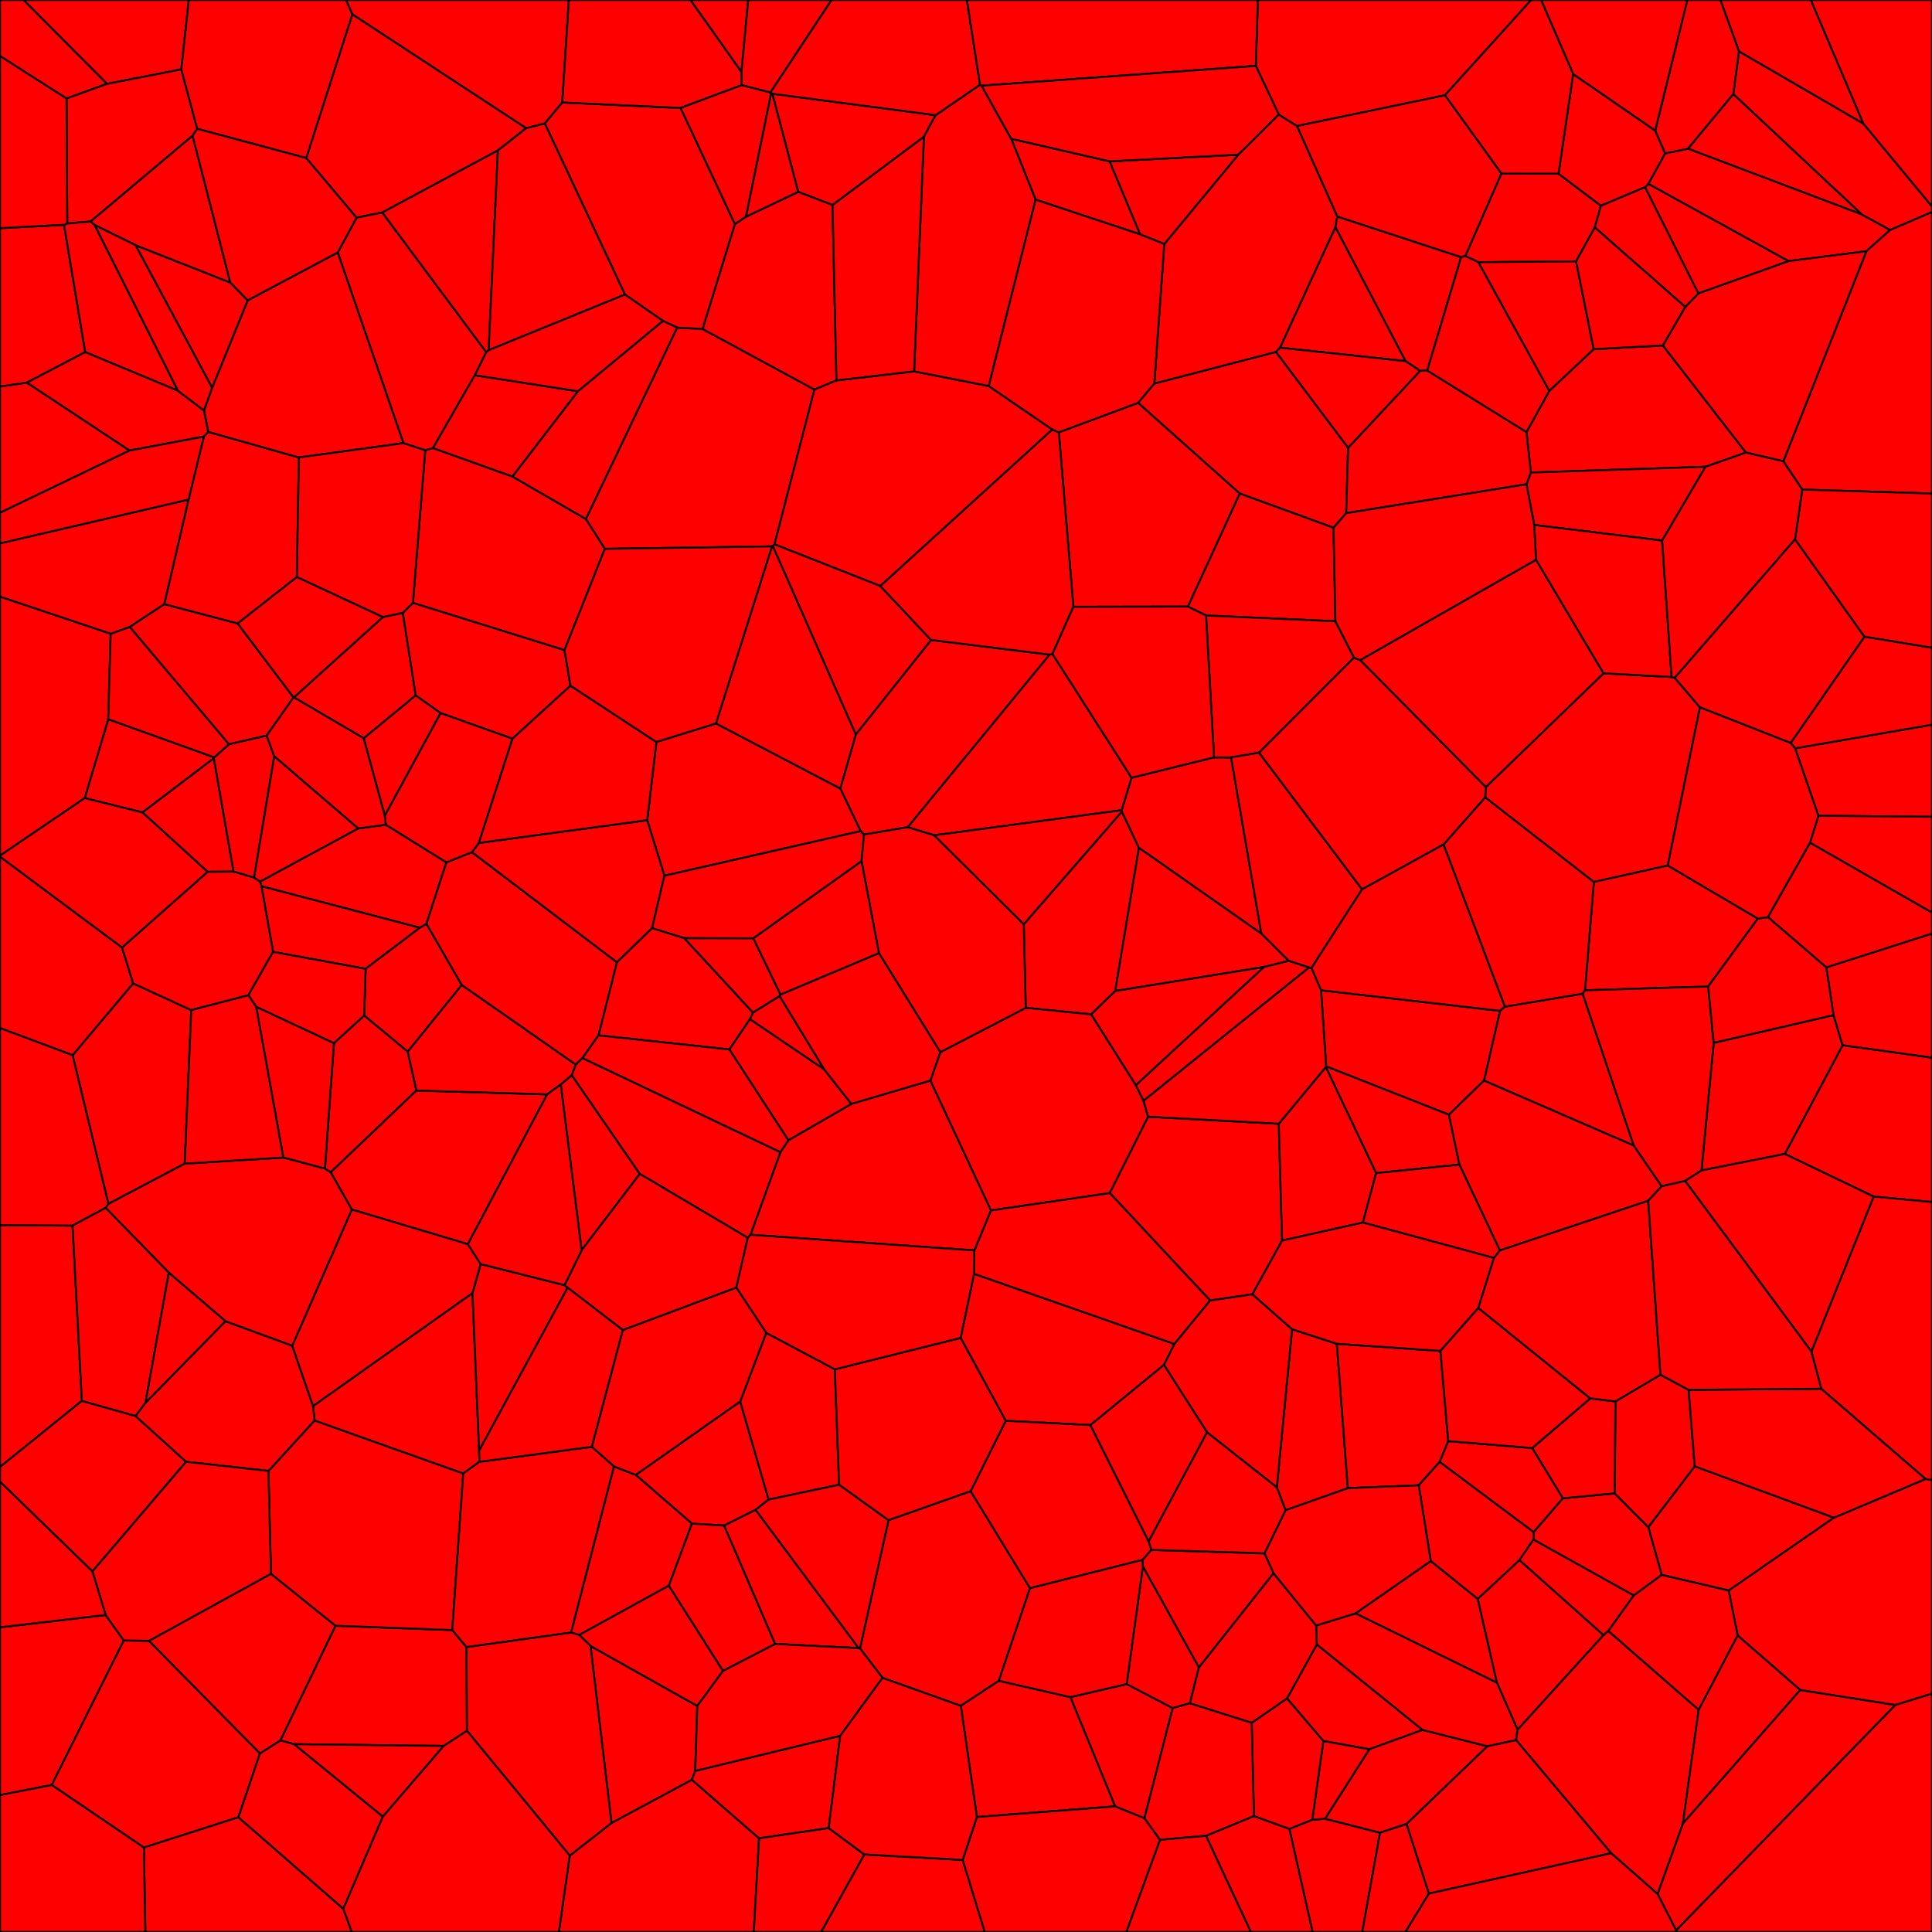 <svg xmlns = "http://www.w3.org/2000/svg" width = "1000" height = "1000">
<g>
<polygon points = "583.159, 871.672 606.982, 884.108 592.343, 941.155 577.168, 934.977 554.022, 878.438 "
fill = "red" stroke = "black"/>
</g>
<g>
<polygon points = "665.379, 781.688 660.885, 769.878 668.763, 687.999 691.950, 695.552 697.636, 770.273 "
fill = "red" stroke = "black"/>
</g>
<g>
<polygon points = "399.748, 48.528 484.252, 59.618 478.208, 70.799 430.906, 106.130 413.132, 99.314 "
fill = "red" stroke = "black"/>
</g>
<g>
<polygon points = "93.841, 35.903 55.367, 43.412 12.170, 0.000 97.714, 0.000 "
fill = "red" stroke = "black"/>
</g>
<g>
<polygon points = "897.149, 48.644 963.789, 111.057 873.668, 76.956 "
fill = "red" stroke = "black"/>
</g>
<g>
<polygon points = "740.564, 807.975 764.883, 827.560 774.808, 870.992 701.586, 835.099 "
fill = "red" stroke = "black"/>
</g>
<g>
<polygon points = "241.683, 895.851 229.647, 903.691 152.175, 902.783 145.101, 900.849 173.609, 841.495 234.089, 843.715 241.493, 852.544 "
fill = "red" stroke = "black"/>
</g>
<g>
<polygon points = "949.278, 785.549 894.741, 823.271 860.083, 815.188 853.153, 790.430 877.183, 758.946 "
fill = "red" stroke = "black"/>
</g>
<g>
<polygon points = "294.902, 960.475 316.505, 943.557 358.081, 921.184 392.889, 951.499 390.153, 1000.000 289.252, 1000.000 "
fill = "red" stroke = "black"/>
</g>
<g>
<polygon points = "43.839, 413.090 56.017, 372.262 110.907, 392.009 110.683, 392.473 73.749, 420.509 "
fill = "red" stroke = "black"/>
</g>
<g>
<polygon points = "305.646, 851.953 360.905, 882.988 359.847, 916.606 358.081, 921.184 316.505, 943.557 "
fill = "red" stroke = "black"/>
</g>
<g>
<polygon points = "140.243, 814.653 138.951, 761.351 162.818, 735.237 239.770, 762.651 234.089, 843.715 173.609, 841.495 "
fill = "red" stroke = "black"/>
</g>
<g>
<polygon points = "442.929, 380.181 481.899, 331.259 543.288, 338.835 469.847, 428.163 447.183, 431.956 445.430, 430.183 434.916, 408.122 "
fill = "red" stroke = "black"/>
</g>
<g>
<polygon points = "447.343, 959.869 498.279, 962.695 509.722, 1000.000 424.989, 1000.000 "
fill = "red" stroke = "black"/>
</g>
<g>
<polygon points = "879.049, 151.899 851.433, 96.912 853.234, 95.154 925.809, 135.143 "
fill = "red" stroke = "black"/>
</g>
<g>
<polygon points = "683.761, 512.571 776.435, 523.221 768.157, 559.274 749.960, 576.981 686.407, 551.962 "
fill = "red" stroke = "black"/>
</g>
<g>
<polygon points = "969.775, 619.331 923.799, 597.282 953.733, 540.993 1000.000, 547.434 1000.000, 622.175 "
fill = "red" stroke = "black"/>
</g>
<g>
<polygon points = "712.246, 607.198 686.225, 552.304 686.407, 551.962 749.960, 576.981 755.378, 602.795 "
fill = "red" stroke = "black"/>
</g>
<g>
<polygon points = "399.567, 282.805 313.052, 284.090 303.220, 268.627 350.451, 169.567 363.631, 170.267 421.548, 201.630 400.879, 281.736 399.959, 282.580 "
fill = "red" stroke = "black"/>
</g>
<g>
<polygon points = "383.117, 725.388 397.839, 776.174 391.093, 781.465 374.829, 789.625 358.156, 788.649 329.059, 763.384 "
fill = "red" stroke = "black"/>
</g>
<g>
<polygon points = "681.569, 851.156 736.341, 895.423 708.735, 905.412 684.967, 901.152 666.125, 879.120 "
fill = "red" stroke = "black"/>
</g>
<g>
<polygon points = "432.940, 196.899 421.548, 201.630 363.631, 170.267 380.359, 115.955 386.124, 112.165 413.132, 99.314 430.906, 106.130 "
fill = "red" stroke = "black"/>
</g>
<g>
<polygon points = "162.016, 727.750 244.557, 669.265 247.986, 750.862 248.141, 756.637 239.770, 762.651 162.818, 735.237 "
fill = "red" stroke = "black"/>
</g>
<g>
<polygon points = "107.428, 451.248 73.749, 420.509 110.683, 392.473 120.887, 451.162 "
fill = "red" stroke = "black"/>
</g>
<g>
<polygon points = "295.544, 845.021 317.759, 759.034 329.059, 763.384 358.156, 788.649 346.194, 820.731 299.810, 846.262 "
fill = "red" stroke = "black"/>
</g>
<g>
<polygon points = "188.251, 382.145 152.127, 360.958 198.159, 319.391 208.494, 317.167 215.171, 359.964 "
fill = "red" stroke = "black"/>
</g>
<g>
<polygon points = "290.229, 561.310 295.907, 556.451 331.152, 607.596 301.028, 647.136 "
fill = "red" stroke = "black"/>
</g>
<g>
<polygon points = "860.686, 178.818 903.700, 234.247 882.761, 241.592 792.341, 244.578 790.105, 223.624 801.870, 202.333 824.881, 180.724 "
fill = "red" stroke = "black"/>
</g>
<g>
<polygon points = "37.543, 634.366 42.375, 725.078 0.000, 759.299 0.000, 634.134 "
fill = "red" stroke = "black"/>
</g>
<g>
<polygon points = "825.459, 117.719 815.772, 135.271 765.175, 135.721 758.429, 132.507 777.092, 89.816 806.674, 89.904 828.614, 106.491 "
fill = "red" stroke = "black"/>
</g>
<g>
<polygon points = "217.305, 480.211 135.331, 458.721 134.601, 456.308 185.351, 428.793 199.695, 426.873 231.047, 446.342 220.699, 478.211 "
fill = "red" stroke = "black"/>
</g>
<g>
<polygon points = "374.240, 864.839 360.905, 882.988 305.646, 851.953 299.810, 846.262 346.194, 820.731 "
fill = "red" stroke = "black"/>
</g>
<g>
<polygon points = "867.769, 1000.000 867.545, 999.125 980.983, 882.477 1000.000, 876.569 1000.000, 1000.000 "
fill = "red" stroke = "black"/>
</g>
<g>
<polygon points = "602.457, 706.471 564.413, 737.616 520.547, 735.410 497.222, 692.500 504.143, 659.299 607.878, 695.651 "
fill = "red" stroke = "black"/>
</g>
<g>
<polygon points = "814.261, 38.325 856.725, 67.589 861.903, 79.388 853.234, 95.154 851.433, 96.912 828.614, 106.491 806.674, 89.904 "
fill = "red" stroke = "black"/>
</g>
<g>
<polygon points = "580.679, 420.041 589.499, 438.852 577.229, 512.945 564.825, 525.031 530.910, 521.657 529.900, 478.369 "
fill = "red" stroke = "black"/>
</g>
<g>
<polygon points = "55.367, 43.412 34.422, 51.002 0.000, 29.004 0.000, 0.000 12.170, 0.000 "
fill = "red" stroke = "black"/>
</g>
<g>
<polygon points = "432.116, 708.770 434.322, 768.487 397.839, 776.174 383.117, 725.388 396.606, 689.846 "
fill = "red" stroke = "black"/>
</g>
<g>
<polygon points = "244.299, 441.085 319.322, 498.084 309.817, 535.898 301.473, 547.632 297.964, 551.046 238.929, 509.837 220.699, 478.211 231.047, 446.342 "
fill = "red" stroke = "black"/>
</g>
<g>
<polygon points = "865.211, 350.422 866.802, 350.811 879.883, 366.120 863.232, 447.981 824.965, 456.526 768.702, 412.720 769.026, 407.424 829.978, 348.489 "
fill = "red" stroke = "black"/>
</g>
<g>
<polygon points = "667.374, 946.633 679.217, 941.879 685.824, 941.372 714.312, 948.609 705.081, 1000.000 679.351, 1000.000 "
fill = "red" stroke = "black"/>
</g>
<g>
<polygon points = "291.020, 53.050 281.982, 63.924 272.311, 66.359 182.339, 7.404 179.075, 0.000 294.439, 0.000 "
fill = "red" stroke = "black"/>
</g>
<g>
<polygon points = "428.925, 946.202 392.889, 951.499 358.081, 921.184 359.847, 916.606 434.871, 898.441 "
fill = "red" stroke = "black"/>
</g>
<g>
<polygon points = "845.607, 592.880 860.068, 614.019 853.098, 621.516 776.314, 647.249 755.378, 602.795 749.960, 576.981 768.157, 559.274 "
fill = "red" stroke = "black"/>
</g>
<g>
<polygon points = "343.875, 453.276 334.990, 424.523 339.734, 384.052 370.558, 374.447 434.916, 408.122 445.430, 430.183 "
fill = "red" stroke = "black"/>
</g>
<g>
<polygon points = "247.850, 436.304 334.990, 424.523 343.875, 453.276 337.504, 480.433 319.322, 498.084 244.299, 441.085 "
fill = "red" stroke = "black"/>
</g>
<g>
<polygon points = "67.113, 324.489 85.006, 312.678 123.000, 322.693 151.928, 360.981 138.020, 380.755 118.480, 385.233 "
fill = "red" stroke = "black"/>
</g>
<g>
<polygon points = "769.880, 903.851 728.036, 944.072 714.312, 948.609 685.824, 941.372 708.735, 905.412 736.341, 895.423 "
fill = "red" stroke = "black"/>
</g>
<g>
<polygon points = "745.558, 699.237 749.604, 745.940 745.169, 756.702 734.319, 768.778 697.636, 770.273 691.950, 695.552 "
fill = "red" stroke = "black"/>
</g>
<g>
<polygon points = "445.933, 445.779 389.931, 485.684 354.208, 485.612 337.504, 480.433 343.875, 453.276 445.430, 430.183 447.183, 431.956 "
fill = "red" stroke = "black"/>
</g>
<g>
<polygon points = "158.499, 81.808 182.339, 7.404 272.311, 66.359 257.711, 77.855 197.868, 109.986 184.537, 112.667 "
fill = "red" stroke = "black"/>
</g>
<g>
<polygon points = "42.375, 725.078 70.150, 732.905 96.327, 756.617 47.836, 813.362 0.000, 766.945 0.000, 759.299 "
fill = "red" stroke = "black"/>
</g>
<g>
<polygon points = "880.685, 605.819 886.990, 539.775 949.009, 525.411 953.733, 540.993 923.799, 597.282 "
fill = "red" stroke = "black"/>
</g>
<g>
<polygon points = "517.002, 869.966 497.305, 882.952 456.789, 868.469 445.122, 853.187 459.891, 786.827 502.413, 771.810 533.126, 822.050 "
fill = "red" stroke = "black"/>
</g>
<g>
<polygon points = "996.636, 765.515 942.655, 718.832 937.560, 699.561 969.775, 619.331 1000.000, 622.175 1000.000, 766.120 "
fill = "red" stroke = "black"/>
</g>
<g>
<polygon points = "704.014, 341.670 795.047, 289.714 829.978, 348.489 769.026, 407.424 "
fill = "red" stroke = "black"/>
</g>
<g>
<polygon points = "383.767, 37.308 357.357, 0.000 387.266, 0.000 "
fill = "red" stroke = "black"/>
</g>
<g>
<polygon points = "697.788, 231.737 696.772, 265.618 690.230, 273.159 641.656, 255.439 589.042, 208.511 597.463, 198.516 660.436, 182.146 "
fill = "red" stroke = "black"/>
</g>
<g>
<polygon points = "95.614, 602.290 56.096, 623.145 37.554, 546.177 68.900, 508.989 98.987, 522.824 "
fill = "red" stroke = "black"/>
</g>
<g>
<polygon points = "168.174, 604.901 172.850, 539.923 188.522, 525.591 211.022, 544.288 215.541, 564.460 171.156, 606.786 "
fill = "red" stroke = "black"/>
</g>
<g>
<polygon points = "63.159, 490.430 68.900, 508.989 37.554, 546.177 0.000, 532.117 0.000, 443.400 "
fill = "red" stroke = "black"/>
</g>
<g>
<polygon points = "54.637, 835.904 64.079, 849.098 26.778, 923.903 0.000, 929.130 0.000, 842.305 "
fill = "red" stroke = "black"/>
</g>
<g>
<polygon points = "97.565, 258.587 105.494, 225.970 107.733, 223.522 154.692, 236.786 153.649, 298.691 123.000, 322.693 85.006, 312.678 "
fill = "red" stroke = "black"/>
</g>
<g>
<polygon points = "245.767, 194.213 224.110, 231.922 220.110, 233.080 208.790, 229.371 174.795, 130.689 184.537, 112.667 197.868, 109.986 251.675, 182.294 "
fill = "red" stroke = "black"/>
</g>
<g>
<polygon points = "941.187, 422.241 929.138, 387.337 1000.000, 375.093 1000.000, 422.767 "
fill = "red" stroke = "black"/>
</g>
<g>
<polygon points = "401.224, 850.903 374.240, 864.839 346.194, 820.731 358.156, 788.649 374.829, 789.625 "
fill = "red" stroke = "black"/>
</g>
<g>
<polygon points = "587.900, 561.636 591.874, 569.779 594.269, 578.017 574.433, 617.537 512.880, 626.521 481.547, 559.293 486.699, 544.597 530.910, 521.657 564.825, 525.031 "
fill = "red" stroke = "black"/>
</g>
<g>
<polygon points = "426.706, 553.661 388.154, 527.545 389.714, 524.095 403.522, 515.541 "
fill = "red" stroke = "black"/>
</g>
<g>
<polygon points = "966.034, 130.018 925.809, 135.143 853.234, 95.154 861.903, 79.388 873.668, 76.956 963.789, 111.057 978.356, 119.047 "
fill = "red" stroke = "black"/>
</g>
<g>
<polygon points = "602.625, 126.321 640.914, 80.064 661.856, 59.250 671.351, 65.212 692.195, 112.059 691.204, 117.640 662.567, 179.955 660.436, 182.146 597.463, 198.516 "
fill = "red" stroke = "black"/>
</g>
<g>
<polygon points = "242.160, 643.997 182.087, 626.044 171.156, 606.786 215.541, 564.460 283.201, 566.439 "
fill = "red" stroke = "black"/>
</g>
<g>
<polygon points = "544.739, 338.450 585.692, 402.553 580.617, 419.345 483.552, 432.349 469.847, 428.163 543.288, 338.835 "
fill = "red" stroke = "black"/>
</g>
<g>
<polygon points = "444.458, 853.071 401.224, 850.903 374.829, 789.625 391.093, 781.465 "
fill = "red" stroke = "black"/>
</g>
<g>
<polygon points = "337.504, 480.433 354.208, 485.612 389.714, 524.095 388.154, 527.545 377.506, 543.208 309.817, 535.898 319.322, 498.084 "
fill = "red" stroke = "black"/>
</g>
<g>
<polygon points = "580.617, 419.345 585.692, 402.553 628.362, 392.004 637.207, 392.027 652.863, 483.249 589.499, 438.852 580.679, 420.041 "
fill = "red" stroke = "black"/>
</g>
<g>
<polygon points = "929.099, 279.095 965.079, 329.588 926.881, 384.602 879.883, 366.120 866.802, 350.811 "
fill = "red" stroke = "black"/>
</g>
<g>
<polygon points = "34.422, 51.002 55.367, 43.412 93.841, 35.903 102.065, 66.663 99.662, 70.244 46.913, 114.652 34.792, 115.691 "
fill = "red" stroke = "black"/>
</g>
<g>
<polygon points = "832.443, 844.206 829.944, 846.354 786.404, 807.502 793.678, 796.825 845.683, 825.770 "
fill = "red" stroke = "black"/>
</g>
<g>
<polygon points = "624.208, 950.208 649.015, 939.962 667.374, 946.633 679.351, 1000.000 647.430, 1000.000 "
fill = "red" stroke = "black"/>
</g>
<g>
<polygon points = "57.285, 328.021 56.017, 372.262 43.839, 413.090 0.000, 442.902 0.000, 308.795 "
fill = "red" stroke = "black"/>
</g>
<g>
<polygon points = "661.889, 581.663 663.591, 642.121 648.256, 669.913 626.350, 673.140 574.433, 617.537 594.269, 578.017 "
fill = "red" stroke = "black"/>
</g>
<g>
<polygon points = "786.404, 807.502 829.944, 846.354 785.475, 895.349 774.808, 870.992 764.883, 827.560 "
fill = "red" stroke = "black"/>
</g>
<g>
<polygon points = "845.683, 825.770 793.678, 796.825 793.789, 793.017 808.884, 775.515 835.759, 772.967 853.153, 790.430 860.083, 815.188 "
fill = "red" stroke = "black"/>
</g>
<g>
<polygon points = "614.816, 313.972 641.656, 255.439 690.230, 273.159 691.203, 321.573 624.255, 318.573 "
fill = "red" stroke = "black"/>
</g>
<g>
<polygon points = "96.327, 756.617 70.150, 732.905 75.306, 726.036 116.671, 683.830 151.254, 696.542 162.016, 727.750 162.818, 735.237 138.951, 761.351 "
fill = "red" stroke = "black"/>
</g>
<g>
<polygon points = "607.878, 695.651 504.143, 659.299 504.301, 647.216 512.880, 626.521 574.433, 617.537 626.350, 673.140 "
fill = "red" stroke = "black"/>
</g>
<g>
<polygon points = "684.967, 901.152 708.735, 905.412 685.824, 941.372 679.217, 941.879 "
fill = "red" stroke = "black"/>
</g>
<g>
<polygon points = "857.938, 980.311 871.052, 943.786 931.745, 874.718 980.983, 882.477 867.545, 999.125 "
fill = "red" stroke = "black"/>
</g>
<g>
<polygon points = "292.215, 665.214 293.811, 666.493 247.986, 750.862 244.557, 669.265 248.786, 654.272 "
fill = "red" stroke = "black"/>
</g>
<g>
<polygon points = "640.914, 80.064 602.625, 126.321 590.065, 121.285 574.305, 83.524 "
fill = "red" stroke = "black"/>
</g>
<g>
<polygon points = "909.830, 475.454 884.142, 510.622 820.386, 512.569 824.965, 456.526 863.232, 447.981 "
fill = "red" stroke = "black"/>
</g>
<g>
<polygon points = "574.305, 83.524 590.065, 121.285 536.018, 103.339 523.387, 71.803 "
fill = "red" stroke = "black"/>
</g>
<g>
<polygon points = "388.444, 639.107 403.911, 596.346 408.035, 590.191 440.662, 571.360 481.547, 559.293 512.880, 626.521 504.301, 647.216 "
fill = "red" stroke = "black"/>
</g>
<g>
<polygon points = "26.778, 923.903 64.079, 849.098 77.165, 849.318 134.558, 907.550 123.391, 940.604 74.473, 956.287 "
fill = "red" stroke = "black"/>
</g>
<g>
<polygon points = "401.224, 850.903 444.458, 853.071 445.122, 853.187 456.789, 868.469 434.871, 898.441 359.847, 916.606 360.905, 882.988 374.240, 864.839 "
fill = "red" stroke = "black"/>
</g>
<g>
<polygon points = "739.603, 980.100 727.440, 1000.000 705.081, 1000.000 714.312, 948.609 728.036, 944.072 "
fill = "red" stroke = "black"/>
</g>
<g>
<polygon points = "483.552, 432.349 529.900, 478.369 530.910, 521.657 486.699, 544.597 454.931, 493.370 445.933, 445.779 447.183, 431.956 469.847, 428.163 "
fill = "red" stroke = "black"/>
</g>
<g>
<polygon points = "151.254, 696.542 182.087, 626.044 242.160, 643.997 248.786, 654.272 244.557, 669.265 162.016, 727.750 "
fill = "red" stroke = "black"/>
</g>
<g>
<polygon points = "727.486, 186.924 691.204, 117.640 692.195, 112.059 756.274, 133.074 738.729, 191.779 735.028, 191.974 "
fill = "red" stroke = "black"/>
</g>
<g>
<polygon points = "33.140, 116.353 44.106, 182.255 13.863, 198.068 0.000, 200.105 0.000, 118.105 "
fill = "red" stroke = "black"/>
</g>
<g>
<polygon points = "118.480, 385.233 138.020, 380.755 141.946, 391.476 131.501, 454.234 120.887, 451.162 110.683, 392.473 110.907, 392.009 "
fill = "red" stroke = "black"/>
</g>
<g>
<polygon points = "105.570, 212.485 109.778, 200.692 128.197, 155.442 174.795, 130.689 208.790, 229.371 154.692, 236.786 107.733, 223.522 "
fill = "red" stroke = "black"/>
</g>
<g>
<polygon points = "647.876, 891.681 666.125, 879.120 684.967, 901.152 679.217, 941.879 667.374, 946.633 649.015, 939.962 "
fill = "red" stroke = "black"/>
</g>
<g>
<polygon points = "978.356, 119.047 963.789, 111.057 897.149, 48.644 900.067, 26.547 964.462, 63.944 1000.000, 106.885 1000.000, 109.737 "
fill = "red" stroke = "black"/>
</g>
<g>
<polygon points = "354.208, 485.612 389.931, 485.684 404.007, 514.814 403.522, 515.541 389.714, 524.095 "
fill = "red" stroke = "black"/>
</g>
<g>
<polygon points = "835.759, 772.967 836.113, 725.356 859.444, 711.558 874.015, 719.362 877.183, 758.946 853.153, 790.430 "
fill = "red" stroke = "black"/>
</g>
<g>
<polygon points = "37.554, 546.177 56.096, 623.145 54.700, 625.186 37.543, 634.366 0.000, 634.134 0.000, 532.117 "
fill = "red" stroke = "black"/>
</g>
<g>
<polygon points = "146.619, 599.153 132.575, 521.062 172.850, 539.923 168.174, 604.901 "
fill = "red" stroke = "black"/>
</g>
<g>
<polygon points = "823.105, 723.804 836.113, 725.356 835.759, 772.967 808.884, 775.515 793.056, 749.511 "
fill = "red" stroke = "black"/>
</g>
<g>
<polygon points = "594.534, 797.828 595.967, 802.225 591.405, 807.379 533.126, 822.050 502.413, 771.810 520.547, 735.410 564.413, 737.616 "
fill = "red" stroke = "black"/>
</g>
<g>
<polygon points = "317.759, 759.034 306.287, 748.865 322.322, 688.420 381.147, 666.402 396.606, 689.846 383.117, 725.388 329.059, 763.384 "
fill = "red" stroke = "black"/>
</g>
<g>
<polygon points = "252.922, 181.265 251.675, 182.294 197.868, 109.986 257.711, 77.855 "
fill = "red" stroke = "black"/>
</g>
<g>
<polygon points = "778.875, 521.055 819.191, 514.315 845.607, 592.880 768.157, 559.274 776.435, 523.221 "
fill = "red" stroke = "black"/>
</g>
<g>
<polygon points = "189.242, 501.460 141.330, 492.681 135.331, 458.721 217.305, 480.211 "
fill = "red" stroke = "black"/>
</g>
<g>
<polygon points = "239.770, 762.651 248.141, 756.637 306.287, 748.865 317.759, 759.034 295.544, 845.021 241.493, 852.544 234.089, 843.715 "
fill = "red" stroke = "black"/>
</g>
<g>
<polygon points = "403.911, 596.346 388.444, 639.107 387.035, 640.678 331.152, 607.596 295.907, 556.451 297.964, 551.046 301.473, 547.632 "
fill = "red" stroke = "black"/>
</g>
<g>
<polygon points = "747.163, 437.112 768.702, 412.720 824.965, 456.526 820.386, 512.569 819.191, 514.315 778.875, 521.055 "
fill = "red" stroke = "black"/>
</g>
<g>
<polygon points = "238.929, 509.837 297.964, 551.046 295.907, 556.451 290.229, 561.310 283.201, 566.439 215.541, 564.460 211.022, 544.288 "
fill = "red" stroke = "black"/>
</g>
<g>
<polygon points = "591.543, 810.675 620.545, 863.024 615.904, 881.594 606.982, 884.108 583.159, 871.672 "
fill = "red" stroke = "black"/>
</g>
<g>
<polygon points = "398.744, 47.901 383.891, 44.086 383.767, 37.308 387.266, 0.000 430.424, 0.000 "
fill = "red" stroke = "black"/>
</g>
<g>
<polygon points = "624.764, 741.383 602.457, 706.471 607.878, 695.651 626.350, 673.140 648.256, 669.913 668.763, 687.999 660.885, 769.878 "
fill = "red" stroke = "black"/>
</g>
<g>
<polygon points = "213.722, 311.998 292.170, 336.466 295.271, 354.917 265.242, 382.352 227.993, 369.086 215.171, 359.964 208.494, 317.167 "
fill = "red" stroke = "black"/>
</g>
<g>
<polygon points = "663.591, 642.121 661.889, 581.663 686.225, 552.304 712.246, 607.198 705.430, 632.770 "
fill = "red" stroke = "black"/>
</g>
<g>
<polygon points = "63.159, 490.430 107.428, 451.248 120.887, 451.162 131.501, 454.234 134.601, 456.308 135.331, 458.721 141.330, 492.681 128.563, 515.134 98.987, 522.824 68.900, 508.989 "
fill = "red" stroke = "black"/>
</g>
<g>
<polygon points = "624.255, 318.573 691.203, 321.573 700.813, 340.384 651.677, 389.565 637.207, 392.027 628.362, 392.004 "
fill = "red" stroke = "black"/>
</g>
<g>
<polygon points = "747.889, 49.313 671.351, 65.212 661.856, 59.250 650.020, 34.103 651.033, 0.000 792.525, 0.000 "
fill = "red" stroke = "black"/>
</g>
<g>
<polygon points = "964.462, 63.944 900.067, 26.547 890.486, 0.000 937.315, 0.000 "
fill = "red" stroke = "black"/>
</g>
<g>
<polygon points = "860.305, 279.796 794.100, 271.715 790.101, 250.638 792.341, 244.578 882.761, 241.592 "
fill = "red" stroke = "black"/>
</g>
<g>
<polygon points = "392.889, 951.499 428.925, 946.202 447.343, 959.869 424.989, 1000.000 390.153, 1000.000 "
fill = "red" stroke = "black"/>
</g>
<g>
<polygon points = "220.110, 233.080 224.110, 231.922 265.216, 246.640 303.220, 268.627 313.052, 284.090 292.170, 336.466 213.722, 311.998 "
fill = "red" stroke = "black"/>
</g>
<g>
<polygon points = "199.124, 422.180 227.993, 369.086 265.242, 382.352 247.850, 436.304 244.299, 441.085 231.047, 446.342 199.695, 426.873 "
fill = "red" stroke = "black"/>
</g>
<g>
<polygon points = "74.473, 956.287 123.391, 940.604 177.691, 987.966 182.085, 1000.000 75.218, 1000.000 "
fill = "red" stroke = "black"/>
</g>
<g>
<polygon points = "151.254, 696.542 116.671, 683.830 87.377, 658.750 54.700, 625.186 56.096, 623.145 95.614, 602.290 146.619, 599.153 168.174, 604.901 171.156, 606.786 182.087, 626.044 "
fill = "red" stroke = "black"/>
</g>
<g>
<polygon points = "473.137, 192.214 511.770, 199.804 544.677, 222.324 455.667, 303.330 400.879, 281.736 421.548, 201.630 432.940, 196.899 "
fill = "red" stroke = "black"/>
</g>
<g>
<polygon points = "507.251, 43.839 508.080, 44.349 523.387, 71.803 536.018, 103.339 511.770, 199.804 473.137, 192.214 478.208, 70.799 484.252, 59.618 "
fill = "red" stroke = "black"/>
</g>
<g>
<polygon points = "785.475, 895.349 784.734, 900.660 769.880, 903.851 736.341, 895.423 681.569, 851.156 681.226, 841.362 701.586, 835.099 774.808, 870.992 "
fill = "red" stroke = "black"/>
</g>
<g>
<polygon points = "182.339, 7.404 158.499, 81.808 102.065, 66.663 93.841, 35.903 97.714, 0.000 179.075, 0.000 "
fill = "red" stroke = "black"/>
</g>
<g>
<polygon points = "765.175, 135.721 815.772, 135.271 824.881, 180.724 801.870, 202.333 "
fill = "red" stroke = "black"/>
</g>
<g>
<polygon points = "352.273, 55.875 380.359, 115.955 363.631, 170.267 350.451, 169.567 343.139, 166.089 323.455, 152.452 281.982, 63.924 291.020, 53.050 "
fill = "red" stroke = "black"/>
</g>
<g>
<polygon points = "383.767, 37.308 383.891, 44.086 352.273, 55.875 291.020, 53.050 294.439, 0.000 357.357, 0.000 "
fill = "red" stroke = "black"/>
</g>
<g>
<polygon points = "505.636, 940.478 497.305, 882.952 517.002, 869.966 554.022, 878.438 577.168, 934.977 "
fill = "red" stroke = "black"/>
</g>
<g>
<polygon points = "953.733, 540.993 949.009, 525.411 945.288, 500.708 1000.000, 483.178 1000.000, 547.434 "
fill = "red" stroke = "black"/>
</g>
<g>
<polygon points = "92.106, 202.256 44.106, 182.255 33.140, 116.353 34.792, 115.691 46.913, 114.652 48.982, 116.453 "
fill = "red" stroke = "black"/>
</g>
<g>
<polygon points = "211.022, 544.288 188.522, 525.591 189.242, 501.460 217.305, 480.211 220.699, 478.211 238.929, 509.837 "
fill = "red" stroke = "black"/>
</g>
<g>
<polygon points = "819.191, 514.315 820.386, 512.569 884.142, 510.622 886.990, 539.775 880.685, 605.819 872.196, 611.263 860.068, 614.019 845.607, 592.880 "
fill = "red" stroke = "black"/>
</g>
<g>
<polygon points = "198.145, 940.298 152.175, 902.783 229.647, 903.691 "
fill = "red" stroke = "black"/>
</g>
<g>
<polygon points = "87.377, 658.750 75.306, 726.036 70.150, 732.905 42.375, 725.078 37.543, 634.366 54.700, 625.186 "
fill = "red" stroke = "black"/>
</g>
<g>
<polygon points = "77.165, 849.318 64.079, 849.098 54.637, 835.904 47.836, 813.362 96.327, 756.617 138.951, 761.351 140.243, 814.653 "
fill = "red" stroke = "black"/>
</g>
<g>
<polygon points = "678.795, 501.059 677.551, 500.792 666.976, 497.331 652.863, 483.249 637.207, 392.027 651.677, 389.565 704.993, 460.332 "
fill = "red" stroke = "black"/>
</g>
<g>
<polygon points = "980.983, 882.477 931.745, 874.718 899.396, 846.518 894.741, 823.271 949.278, 785.549 996.636, 765.515 1000.000, 766.120 1000.000, 876.569 "
fill = "red" stroke = "black"/>
</g>
<g>
<polygon points = "455.667, 303.330 481.899, 331.259 442.929, 380.181 399.959, 282.580 400.879, 281.736 "
fill = "red" stroke = "black"/>
</g>
<g>
<polygon points = "339.734, 384.052 334.990, 424.523 247.850, 436.304 265.242, 382.352 295.271, 354.917 "
fill = "red" stroke = "black"/>
</g>
<g>
<polygon points = "615.904, 881.594 647.876, 891.681 649.015, 939.962 624.208, 950.208 600.380, 952.295 592.343, 941.155 606.982, 884.108 "
fill = "red" stroke = "black"/>
</g>
<g>
<polygon points = "507.251, 43.839 484.252, 59.618 399.748, 48.528 399.173, 48.197 398.744, 47.901 430.424, 0.000 500.473, 0.000 "
fill = "red" stroke = "black"/>
</g>
<g>
<polygon points = "932.844, 253.411 923.041, 238.762 966.034, 130.018 978.356, 119.047 1000.000, 109.737 1000.000, 255.448 "
fill = "red" stroke = "black"/>
</g>
<g>
<polygon points = "945.288, 500.708 915.048, 474.691 936.851, 436.137 1000.000, 472.318 1000.000, 483.178 "
fill = "red" stroke = "black"/>
</g>
<g>
<polygon points = "900.067, 26.547 897.149, 48.644 873.668, 76.956 861.903, 79.388 856.725, 67.589 873.332, 0.000 890.486, 0.000 "
fill = "red" stroke = "black"/>
</g>
<g>
<polygon points = "34.422, 51.002 34.792, 115.691 33.140, 116.353 0.000, 118.105 0.000, 29.004 "
fill = "red" stroke = "black"/>
</g>
<g>
<polygon points = "745.169, 756.702 749.604, 745.940 793.056, 749.511 808.884, 775.515 793.789, 793.017 "
fill = "red" stroke = "black"/>
</g>
<g>
<polygon points = "370.558, 374.447 399.567, 282.805 399.959, 282.580 442.929, 380.181 434.916, 408.122 "
fill = "red" stroke = "black"/>
</g>
<g>
<polygon points = "704.993, 460.332 651.677, 389.565 700.813, 340.384 704.014, 341.670 769.026, 407.424 768.702, 412.720 747.163, 437.112 "
fill = "red" stroke = "black"/>
</g>
<g>
<polygon points = "696.772, 265.618 697.788, 231.737 735.028, 191.974 738.729, 191.779 790.105, 223.624 792.341, 244.578 790.101, 250.638 "
fill = "red" stroke = "black"/>
</g>
<g>
<polygon points = "923.041, 238.762 903.700, 234.247 860.686, 178.818 872.263, 158.863 879.049, 151.899 925.809, 135.143 966.034, 130.018 "
fill = "red" stroke = "black"/>
</g>
<g>
<polygon points = "936.851, 436.137 941.187, 422.241 1000.000, 422.767 1000.000, 472.318 "
fill = "red" stroke = "black"/>
</g>
<g>
<polygon points = "352.273, 55.875 383.891, 44.086 398.744, 47.901 399.173, 48.197 386.124, 112.165 380.359, 115.955 "
fill = "red" stroke = "black"/>
</g>
<g>
<polygon points = "662.567, 179.955 691.204, 117.640 727.486, 186.924 "
fill = "red" stroke = "black"/>
</g>
<g>
<polygon points = "650.020, 34.103 508.080, 44.349 507.251, 43.839 500.473, 0.000 651.033, 0.000 "
fill = "red" stroke = "black"/>
</g>
<g>
<polygon points = "459.891, 786.827 445.122, 853.187 444.458, 853.071 391.093, 781.465 397.839, 776.174 434.322, 768.487 "
fill = "red" stroke = "black"/>
</g>
<g>
<polygon points = "70.120, 126.895 119.193, 146.243 128.197, 155.442 109.778, 200.692 "
fill = "red" stroke = "black"/>
</g>
<g>
<polygon points = "177.691, 987.966 123.391, 940.604 134.558, 907.550 145.101, 900.849 152.175, 902.783 198.145, 940.298 "
fill = "red" stroke = "black"/>
</g>
<g>
<polygon points = "659.147, 814.276 681.226, 841.362 681.569, 851.156 666.125, 879.120 647.876, 891.681 615.904, 881.594 620.545, 863.024 "
fill = "red" stroke = "black"/>
</g>
<g>
<polygon points = "652.863, 483.249 666.976, 497.331 654.216, 500.512 577.229, 512.945 589.499, 438.852 "
fill = "red" stroke = "black"/>
</g>
<g>
<polygon points = "57.285, 328.021 67.113, 324.489 118.480, 385.233 110.907, 392.009 56.017, 372.262 "
fill = "red" stroke = "black"/>
</g>
<g>
<polygon points = "473.137, 192.214 432.940, 196.899 430.906, 106.130 478.208, 70.799 "
fill = "red" stroke = "black"/>
</g>
<g>
<polygon points = "872.263, 158.863 825.459, 117.719 828.614, 106.491 851.433, 96.912 879.049, 151.899 "
fill = "red" stroke = "black"/>
</g>
<g>
<polygon points = "483.552, 432.349 580.617, 419.345 580.679, 420.041 529.900, 478.369 "
fill = "red" stroke = "black"/>
</g>
<g>
<polygon points = "502.413, 771.810 459.891, 786.827 434.322, 768.487 432.116, 708.770 497.222, 692.500 520.547, 735.410 "
fill = "red" stroke = "black"/>
</g>
<g>
<polygon points = "387.035, 640.678 381.147, 666.402 322.322, 688.420 293.811, 666.493 292.215, 665.214 301.028, 647.136 331.152, 607.596 "
fill = "red" stroke = "black"/>
</g>
<g>
<polygon points = "87.377, 658.750 116.671, 683.830 75.306, 726.036 "
fill = "red" stroke = "black"/>
</g>
<g>
<polygon points = "884.142, 510.622 909.830, 475.454 915.048, 474.691 945.288, 500.708 949.009, 525.411 886.990, 539.775 "
fill = "red" stroke = "black"/>
</g>
<g>
<polygon points = "188.251, 382.145 215.171, 359.964 227.993, 369.086 199.124, 422.180 "
fill = "red" stroke = "black"/>
</g>
<g>
<polygon points = "265.216, 246.640 299.086, 202.523 343.139, 166.089 350.451, 169.567 303.220, 268.627 "
fill = "red" stroke = "black"/>
</g>
<g>
<polygon points = "555.586, 314.083 548.023, 223.775 589.042, 208.511 641.656, 255.439 614.816, 313.972 "
fill = "red" stroke = "black"/>
</g>
<g>
<polygon points = "965.079, 329.588 929.099, 279.095 932.844, 253.411 1000.000, 255.448 1000.000, 335.320 "
fill = "red" stroke = "black"/>
</g>
<g>
<polygon points = "517.002, 869.966 533.126, 822.050 591.405, 807.379 591.543, 810.675 583.159, 871.672 554.022, 878.438 "
fill = "red" stroke = "black"/>
</g>
<g>
<polygon points = "734.319, 768.778 745.169, 756.702 793.789, 793.017 793.678, 796.825 786.404, 807.502 764.883, 827.560 740.564, 807.975 "
fill = "red" stroke = "black"/>
</g>
<g>
<polygon points = "242.160, 643.997 283.201, 566.439 290.229, 561.310 301.028, 647.136 292.215, 665.214 248.786, 654.272 "
fill = "red" stroke = "black"/>
</g>
<g>
<polygon points = "773.268, 651.118 705.430, 632.770 712.246, 607.198 755.378, 602.795 776.314, 647.249 "
fill = "red" stroke = "black"/>
</g>
<g>
<polygon points = "47.836, 813.362 54.637, 835.904 0.000, 842.305 0.000, 766.945 "
fill = "red" stroke = "black"/>
</g>
<g>
<polygon points = "252.922, 181.265 257.711, 77.855 272.311, 66.359 281.982, 63.924 323.455, 152.452 "
fill = "red" stroke = "black"/>
</g>
<g>
<polygon points = "67.020, 233.202 13.863, 198.068 44.106, 182.255 92.106, 202.256 105.570, 212.485 107.733, 223.522 105.494, 225.970 "
fill = "red" stroke = "black"/>
</g>
<g>
<polygon points = "454.931, 493.370 404.007, 514.814 389.931, 485.684 445.933, 445.779 "
fill = "red" stroke = "black"/>
</g>
<g>
<polygon points = "97.565, 258.587 85.006, 312.678 67.113, 324.489 57.285, 328.021 0.000, 308.795 0.000, 281.232 "
fill = "red" stroke = "black"/>
</g>
<g>
<polygon points = "899.396, 846.518 879.216, 885.049 832.443, 844.206 845.683, 825.770 860.083, 815.188 894.741, 823.271 "
fill = "red" stroke = "black"/>
</g>
<g>
<polygon points = "13.863, 198.068 67.020, 233.202 0.000, 265.425 0.000, 200.105 "
fill = "red" stroke = "black"/>
</g>
<g>
<polygon points = "594.534, 797.828 564.413, 737.616 602.457, 706.471 624.764, 741.383 "
fill = "red" stroke = "black"/>
</g>
<g>
<polygon points = "399.173, 48.197 399.748, 48.528 413.132, 99.314 386.124, 112.165 "
fill = "red" stroke = "black"/>
</g>
<g>
<polygon points = "26.778, 923.903 74.473, 956.287 75.218, 1000.000 0.000, 1000.000 0.000, 929.130 "
fill = "red" stroke = "black"/>
</g>
<g>
<polygon points = "600.380, 952.295 624.208, 950.208 647.430, 1000.000 582.932, 1000.000 "
fill = "red" stroke = "black"/>
</g>
<g>
<polygon points = "734.319, 768.778 740.564, 807.975 701.586, 835.099 681.226, 841.362 659.147, 814.276 654.483, 804.014 665.379, 781.688 697.636, 770.273 "
fill = "red" stroke = "black"/>
</g>
<g>
<polygon points = "128.563, 515.134 141.330, 492.681 189.242, 501.460 188.522, 525.591 172.850, 539.923 132.575, 521.062 "
fill = "red" stroke = "black"/>
</g>
<g>
<polygon points = "377.506, 543.208 388.154, 527.545 426.706, 553.661 440.662, 571.360 408.035, 590.191 "
fill = "red" stroke = "black"/>
</g>
<g>
<polygon points = "879.216, 885.049 871.052, 943.786 857.938, 980.311 833.919, 959.217 784.734, 900.660 785.475, 895.349 829.944, 846.354 832.443, 844.206 "
fill = "red" stroke = "black"/>
</g>
<g>
<polygon points = "872.263, 158.863 860.686, 178.818 824.881, 180.724 815.772, 135.271 825.459, 117.719 "
fill = "red" stroke = "black"/>
</g>
<g>
<polygon points = "241.683, 895.851 241.493, 852.544 295.544, 845.021 299.810, 846.262 305.646, 851.953 316.505, 943.557 294.902, 960.475 "
fill = "red" stroke = "black"/>
</g>
<g>
<polygon points = "648.256, 669.913 663.591, 642.121 705.430, 632.770 773.268, 651.118 765.174, 677.017 745.558, 699.237 691.950, 695.552 668.763, 687.999 "
fill = "red" stroke = "black"/>
</g>
<g>
<polygon points = "879.216, 885.049 899.396, 846.518 931.745, 874.718 871.052, 943.786 "
fill = "red" stroke = "black"/>
</g>
<g>
<polygon points = "856.725, 67.589 814.261, 38.325 797.656, 0.000 873.332, 0.000 "
fill = "red" stroke = "black"/>
</g>
<g>
<polygon points = "794.100, 271.715 860.305, 279.796 865.211, 350.422 829.978, 348.489 795.047, 289.714 "
fill = "red" stroke = "black"/>
</g>
<g>
<polygon points = "119.193, 146.243 70.120, 126.895 48.982, 116.453 46.913, 114.652 99.662, 70.244 "
fill = "red" stroke = "black"/>
</g>
<g>
<polygon points = "455.667, 303.330 544.677, 222.324 548.023, 223.775 555.586, 314.083 544.739, 338.450 543.288, 338.835 481.899, 331.259 "
fill = "red" stroke = "black"/>
</g>
<g>
<polygon points = "128.197, 155.442 119.193, 146.243 99.662, 70.244 102.065, 66.663 158.499, 81.808 184.537, 112.667 174.795, 130.689 "
fill = "red" stroke = "black"/>
</g>
<g>
<polygon points = "654.483, 804.014 659.147, 814.276 620.545, 863.024 591.543, 810.675 591.405, 807.379 595.967, 802.225 "
fill = "red" stroke = "black"/>
</g>
<g>
<polygon points = "949.278, 785.549 877.183, 758.946 874.015, 719.362 942.655, 718.832 996.636, 765.515 "
fill = "red" stroke = "black"/>
</g>
<g>
<polygon points = "141.946, 391.476 138.020, 380.755 151.928, 360.981 152.127, 360.958 188.251, 382.145 199.124, 422.180 199.695, 426.873 185.351, 428.793 "
fill = "red" stroke = "black"/>
</g>
<g>
<polygon points = "387.035, 640.678 388.444, 639.107 504.301, 647.216 504.143, 659.299 497.222, 692.500 432.116, 708.770 396.606, 689.846 381.147, 666.402 "
fill = "red" stroke = "black"/>
</g>
<g>
<polygon points = "92.106, 202.256 48.982, 116.453 70.120, 126.895 109.778, 200.692 105.570, 212.485 "
fill = "red" stroke = "black"/>
</g>
<g>
<polygon points = "814.261, 38.325 806.674, 89.904 777.092, 89.816 747.889, 49.313 792.525, 0.000 797.656, 0.000 "
fill = "red" stroke = "black"/>
</g>
<g>
<polygon points = "929.138, 387.337 926.881, 384.602 965.079, 329.588 1000.000, 335.320 1000.000, 375.093 "
fill = "red" stroke = "black"/>
</g>
<g>
<polygon points = "749.604, 745.940 745.558, 699.237 765.174, 677.017 823.105, 723.804 793.056, 749.511 "
fill = "red" stroke = "black"/>
</g>
<g>
<polygon points = "678.795, 501.059 704.993, 460.332 747.163, 437.112 778.875, 521.055 776.435, 523.221 683.761, 512.571 "
fill = "red" stroke = "black"/>
</g>
<g>
<polygon points = "555.586, 314.083 614.816, 313.972 624.255, 318.573 628.362, 392.004 585.692, 402.553 544.739, 338.450 "
fill = "red" stroke = "black"/>
</g>
<g>
<polygon points = "591.874, 569.779 587.900, 561.636 654.216, 500.512 666.976, 497.331 677.551, 500.792 "
fill = "red" stroke = "black"/>
</g>
<g>
<polygon points = "587.900, 561.636 564.825, 525.031 577.229, 512.945 654.216, 500.512 "
fill = "red" stroke = "black"/>
</g>
<g>
<polygon points = "153.649, 298.691 154.692, 236.786 208.790, 229.371 220.110, 233.080 213.722, 311.998 208.494, 317.167 198.159, 319.391 "
fill = "red" stroke = "black"/>
</g>
<g>
<polygon points = "370.558, 374.447 339.734, 384.052 295.271, 354.917 292.170, 336.466 313.052, 284.090 399.567, 282.805 "
fill = "red" stroke = "black"/>
</g>
<g>
<polygon points = "454.931, 493.370 486.699, 544.597 481.547, 559.293 440.662, 571.360 426.706, 553.661 403.522, 515.541 404.007, 514.814 "
fill = "red" stroke = "black"/>
</g>
<g>
<polygon points = "498.279, 962.695 505.636, 940.478 577.168, 934.977 592.343, 941.155 600.380, 952.295 582.932, 1000.000 509.722, 1000.000 "
fill = "red" stroke = "black"/>
</g>
<g>
<polygon points = "661.889, 581.663 594.269, 578.017 591.874, 569.779 677.551, 500.792 678.795, 501.059 683.761, 512.571 686.407, 551.962 686.225, 552.304 "
fill = "red" stroke = "black"/>
</g>
<g>
<polygon points = "299.086, 202.523 265.216, 246.640 224.110, 231.922 245.767, 194.213 "
fill = "red" stroke = "black"/>
</g>
<g>
<polygon points = "67.020, 233.202 105.494, 225.970 97.565, 258.587 0.000, 281.232 0.000, 265.425 "
fill = "red" stroke = "black"/>
</g>
<g>
<polygon points = "134.558, 907.550 77.165, 849.318 140.243, 814.653 173.609, 841.495 145.101, 900.849 "
fill = "red" stroke = "black"/>
</g>
<g>
<polygon points = "650.020, 34.103 661.856, 59.250 640.914, 80.064 574.305, 83.524 523.387, 71.803 508.080, 44.349 "
fill = "red" stroke = "black"/>
</g>
<g>
<polygon points = "43.839, 413.090 73.749, 420.509 107.428, 451.248 63.159, 490.430 0.000, 443.400 0.000, 442.902 "
fill = "red" stroke = "black"/>
</g>
<g>
<polygon points = "536.018, 103.339 590.065, 121.285 602.625, 126.321 597.463, 198.516 589.042, 208.511 548.023, 223.775 544.677, 222.324 511.770, 199.804 "
fill = "red" stroke = "black"/>
</g>
<g>
<polygon points = "765.174, 677.017 773.268, 651.118 776.314, 647.249 853.098, 621.516 859.444, 711.558 836.113, 725.356 823.105, 723.804 "
fill = "red" stroke = "black"/>
</g>
<g>
<polygon points = "377.506, 543.208 408.035, 590.191 403.911, 596.346 301.473, 547.632 309.817, 535.898 "
fill = "red" stroke = "black"/>
</g>
<g>
<polygon points = "964.462, 63.944 937.315, 0.000 1000.000, 0.000 1000.000, 106.885 "
fill = "red" stroke = "black"/>
</g>
<g>
<polygon points = "926.881, 384.602 929.138, 387.337 941.187, 422.241 936.851, 436.137 915.048, 474.691 909.830, 475.454 863.232, 447.981 879.883, 366.120 "
fill = "red" stroke = "black"/>
</g>
<g>
<polygon points = "505.636, 940.478 498.279, 962.695 447.343, 959.869 428.925, 946.202 434.871, 898.441 456.789, 868.469 497.305, 882.952 "
fill = "red" stroke = "black"/>
</g>
<g>
<polygon points = "299.086, 202.523 245.767, 194.213 251.675, 182.294 252.922, 181.265 323.455, 152.452 343.139, 166.089 "
fill = "red" stroke = "black"/>
</g>
<g>
<polygon points = "700.813, 340.384 691.203, 321.573 690.230, 273.159 696.772, 265.618 790.101, 250.638 794.100, 271.715 795.047, 289.714 704.014, 341.670 "
fill = "red" stroke = "black"/>
</g>
<g>
<polygon points = "322.322, 688.420 306.287, 748.865 248.141, 756.637 247.986, 750.862 293.811, 666.493 "
fill = "red" stroke = "black"/>
</g>
<g>
<polygon points = "747.889, 49.313 777.092, 89.816 758.429, 132.507 756.274, 133.074 692.195, 112.059 671.351, 65.212 "
fill = "red" stroke = "black"/>
</g>
<g>
<polygon points = "784.734, 900.660 833.919, 959.217 739.603, 980.100 728.036, 944.072 769.880, 903.851 "
fill = "red" stroke = "black"/>
</g>
<g>
<polygon points = "662.567, 179.955 727.486, 186.924 735.028, 191.974 697.788, 231.737 660.436, 182.146 "
fill = "red" stroke = "black"/>
</g>
<g>
<polygon points = "738.729, 191.779 756.274, 133.074 758.429, 132.507 765.175, 135.721 801.870, 202.333 790.105, 223.624 "
fill = "red" stroke = "black"/>
</g>
<g>
<polygon points = "937.560, 699.561 872.196, 611.263 880.685, 605.819 923.799, 597.282 969.775, 619.331 "
fill = "red" stroke = "black"/>
</g>
<g>
<polygon points = "833.919, 959.217 857.938, 980.311 867.545, 999.125 867.769, 1000.000 727.440, 1000.000 739.603, 980.100 "
fill = "red" stroke = "black"/>
</g>
<g>
<polygon points = "937.560, 699.561 942.655, 718.832 874.015, 719.362 859.444, 711.558 853.098, 621.516 860.068, 614.019 872.196, 611.263 "
fill = "red" stroke = "black"/>
</g>
<g>
<polygon points = "923.041, 238.762 932.844, 253.411 929.099, 279.095 866.802, 350.811 865.211, 350.422 860.305, 279.796 882.761, 241.592 903.700, 234.247 "
fill = "red" stroke = "black"/>
</g>
<g>
<polygon points = "654.483, 804.014 595.967, 802.225 594.534, 797.828 624.764, 741.383 660.885, 769.878 665.379, 781.688 "
fill = "red" stroke = "black"/>
</g>
<g>
<polygon points = "131.501, 454.234 141.946, 391.476 185.351, 428.793 134.601, 456.308 "
fill = "red" stroke = "black"/>
</g>
<g>
<polygon points = "177.691, 987.966 198.145, 940.298 229.647, 903.691 241.683, 895.851 294.902, 960.475 289.252, 1000.000 182.085, 1000.000 "
fill = "red" stroke = "black"/>
</g>
<g>
<polygon points = "151.928, 360.981 123.000, 322.693 153.649, 298.691 198.159, 319.391 152.127, 360.958 "
fill = "red" stroke = "black"/>
</g>
<g>
<polygon points = "128.563, 515.134 132.575, 521.062 146.619, 599.153 95.614, 602.290 98.987, 522.824 "
fill = "red" stroke = "black"/>
</g>
</svg>
